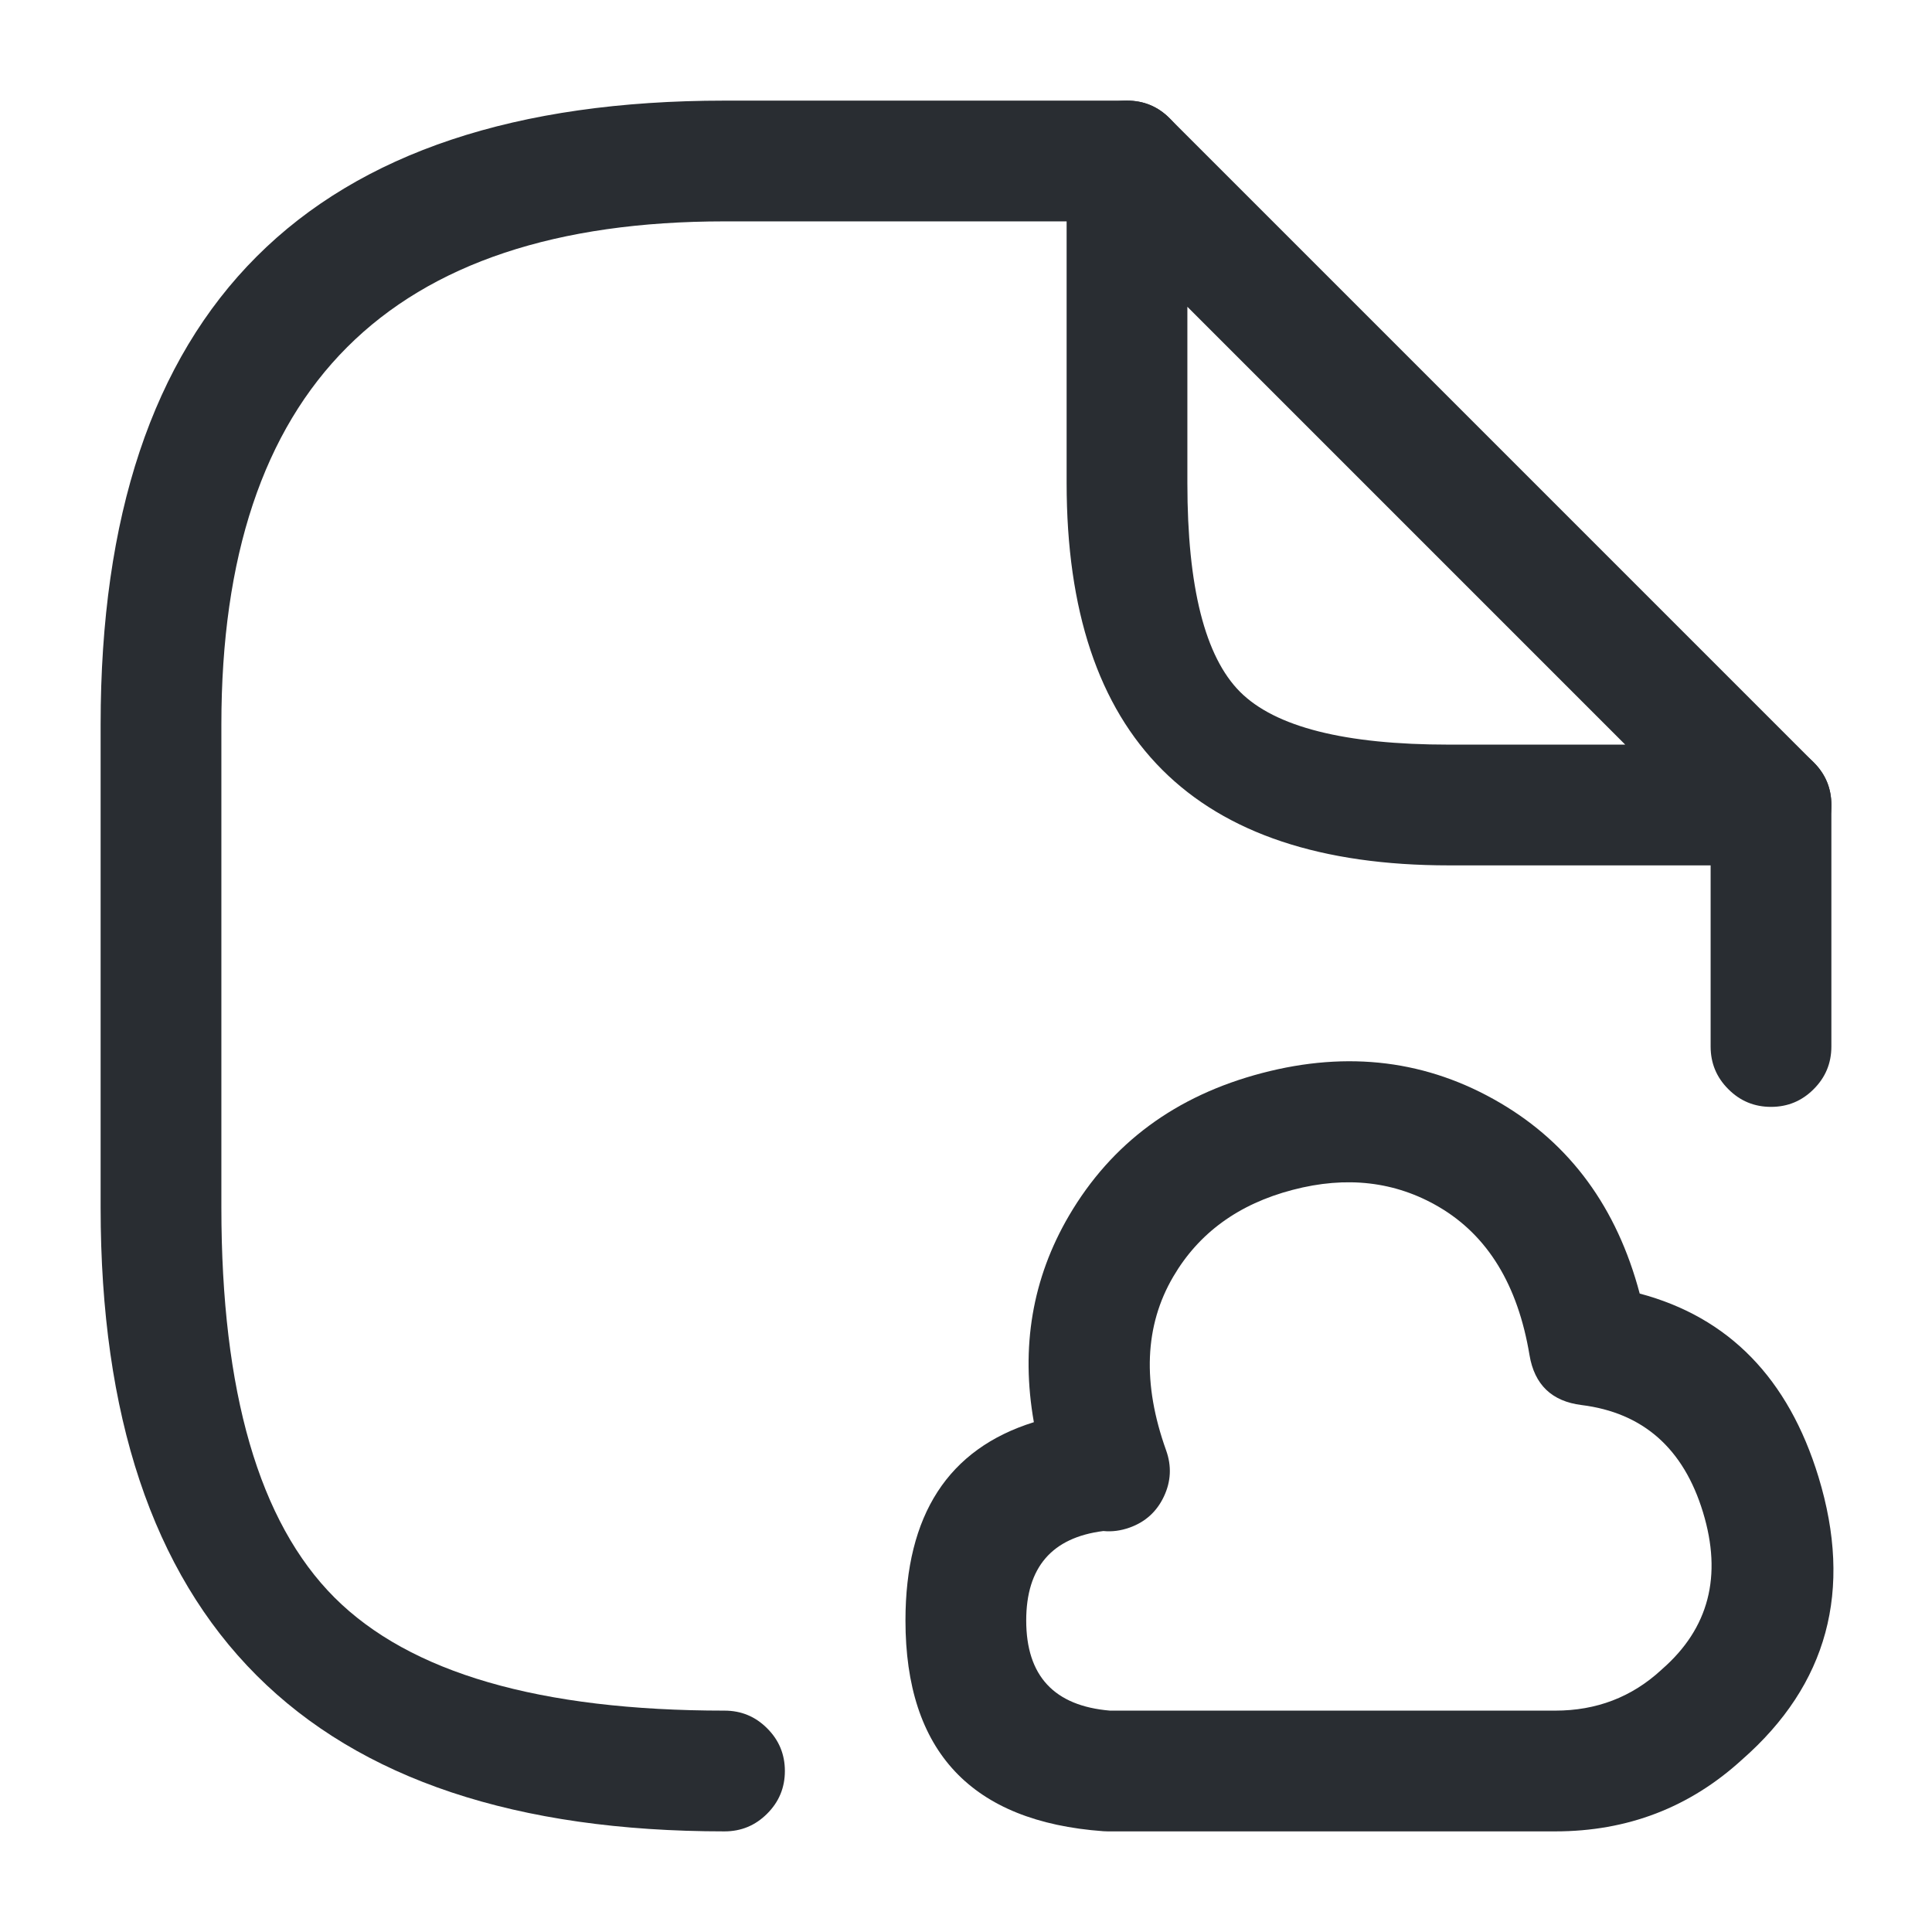 <svg xmlns="http://www.w3.org/2000/svg" width="24" height="24" viewBox="0 0 24 24">
  <defs/>
  <path fill="#292D32" d="M14,2.75 L9,2.75 Q2.75,2.75 2.75,9 L2.75,15 Q2.75,18.439 4.155,19.845 Q5.561,21.25 9,21.25 Q9.311,21.25 9.53,21.47 Q9.75,21.689 9.75,22 Q9.75,22.311 9.53,22.53 Q9.311,22.75 9,22.75 Q1.25,22.75 1.25,15 L1.25,9 Q1.25,1.25 9,1.25 L14,1.25 Q14.311,1.25 14.53,1.47 Q14.75,1.689 14.75,2 Q14.75,2.311 14.53,2.53 Q14.311,2.75 14,2.75 Z"/>
  <path fill="#292D32" d="M22.75,10 L22.75,13 Q22.75,13.311 22.53,13.53 Q22.311,13.75 22,13.75 Q21.689,13.75 21.47,13.53 Q21.25,13.311 21.25,13 L21.25,10 Q21.25,9.689 21.47,9.47 Q21.689,9.25 22,9.25 Q22.311,9.25 22.53,9.47 Q22.75,9.689 22.75,10 Z"/>
  <path fill="#292D32" d="M22,10.75 L18,10.75 Q13.25,10.75 13.25,6 L13.25,2 Q13.25,1.689 13.47,1.47 Q13.689,1.25 14,1.25 Q14.311,1.25 14.53,1.47 L22.53,9.47 Q22.75,9.689 22.75,10 Q22.75,10.311 22.53,10.53 Q22.311,10.75 22,10.75 Z M20.189,9.25 L14.75,3.811 L14.75,6 Q14.75,7.939 15.405,8.595 Q16.061,9.25 18,9.25 L20.189,9.25 Z"/>
  <path fill="#292D32" d="M12.843,17.667 Q12.596,16.269 13.279,15.102 Q14.071,13.751 15.677,13.33 Q17.285,12.908 18.634,13.7 Q19.944,14.468 20.369,16.069 Q22.029,16.511 22.59,18.347 Q23.235,20.461 21.64,21.859 Q20.665,22.75 19.32,22.75 L13.76,22.75 Q13.733,22.75 13.706,22.748 Q11.248,22.57 11.248,20.13 Q11.248,18.164 12.843,17.667 Z M13.706,19.019 Q12.748,19.14 12.748,20.13 Q12.748,21.163 13.789,21.25 L19.32,21.25 Q20.086,21.25 20.633,20.748 Q20.64,20.741 20.647,20.735 Q21.518,19.975 21.155,18.785 Q20.793,17.597 19.647,17.454 Q19.092,17.385 19,16.833 Q18.783,15.526 17.875,14.993 Q17.063,14.517 16.058,14.781 Q15.051,15.044 14.574,15.86 Q14.04,16.771 14.486,18.017 Q14.591,18.31 14.458,18.591 Q14.325,18.872 14.033,18.976 Q13.868,19.035 13.706,19.019 Z"/>
</svg>

